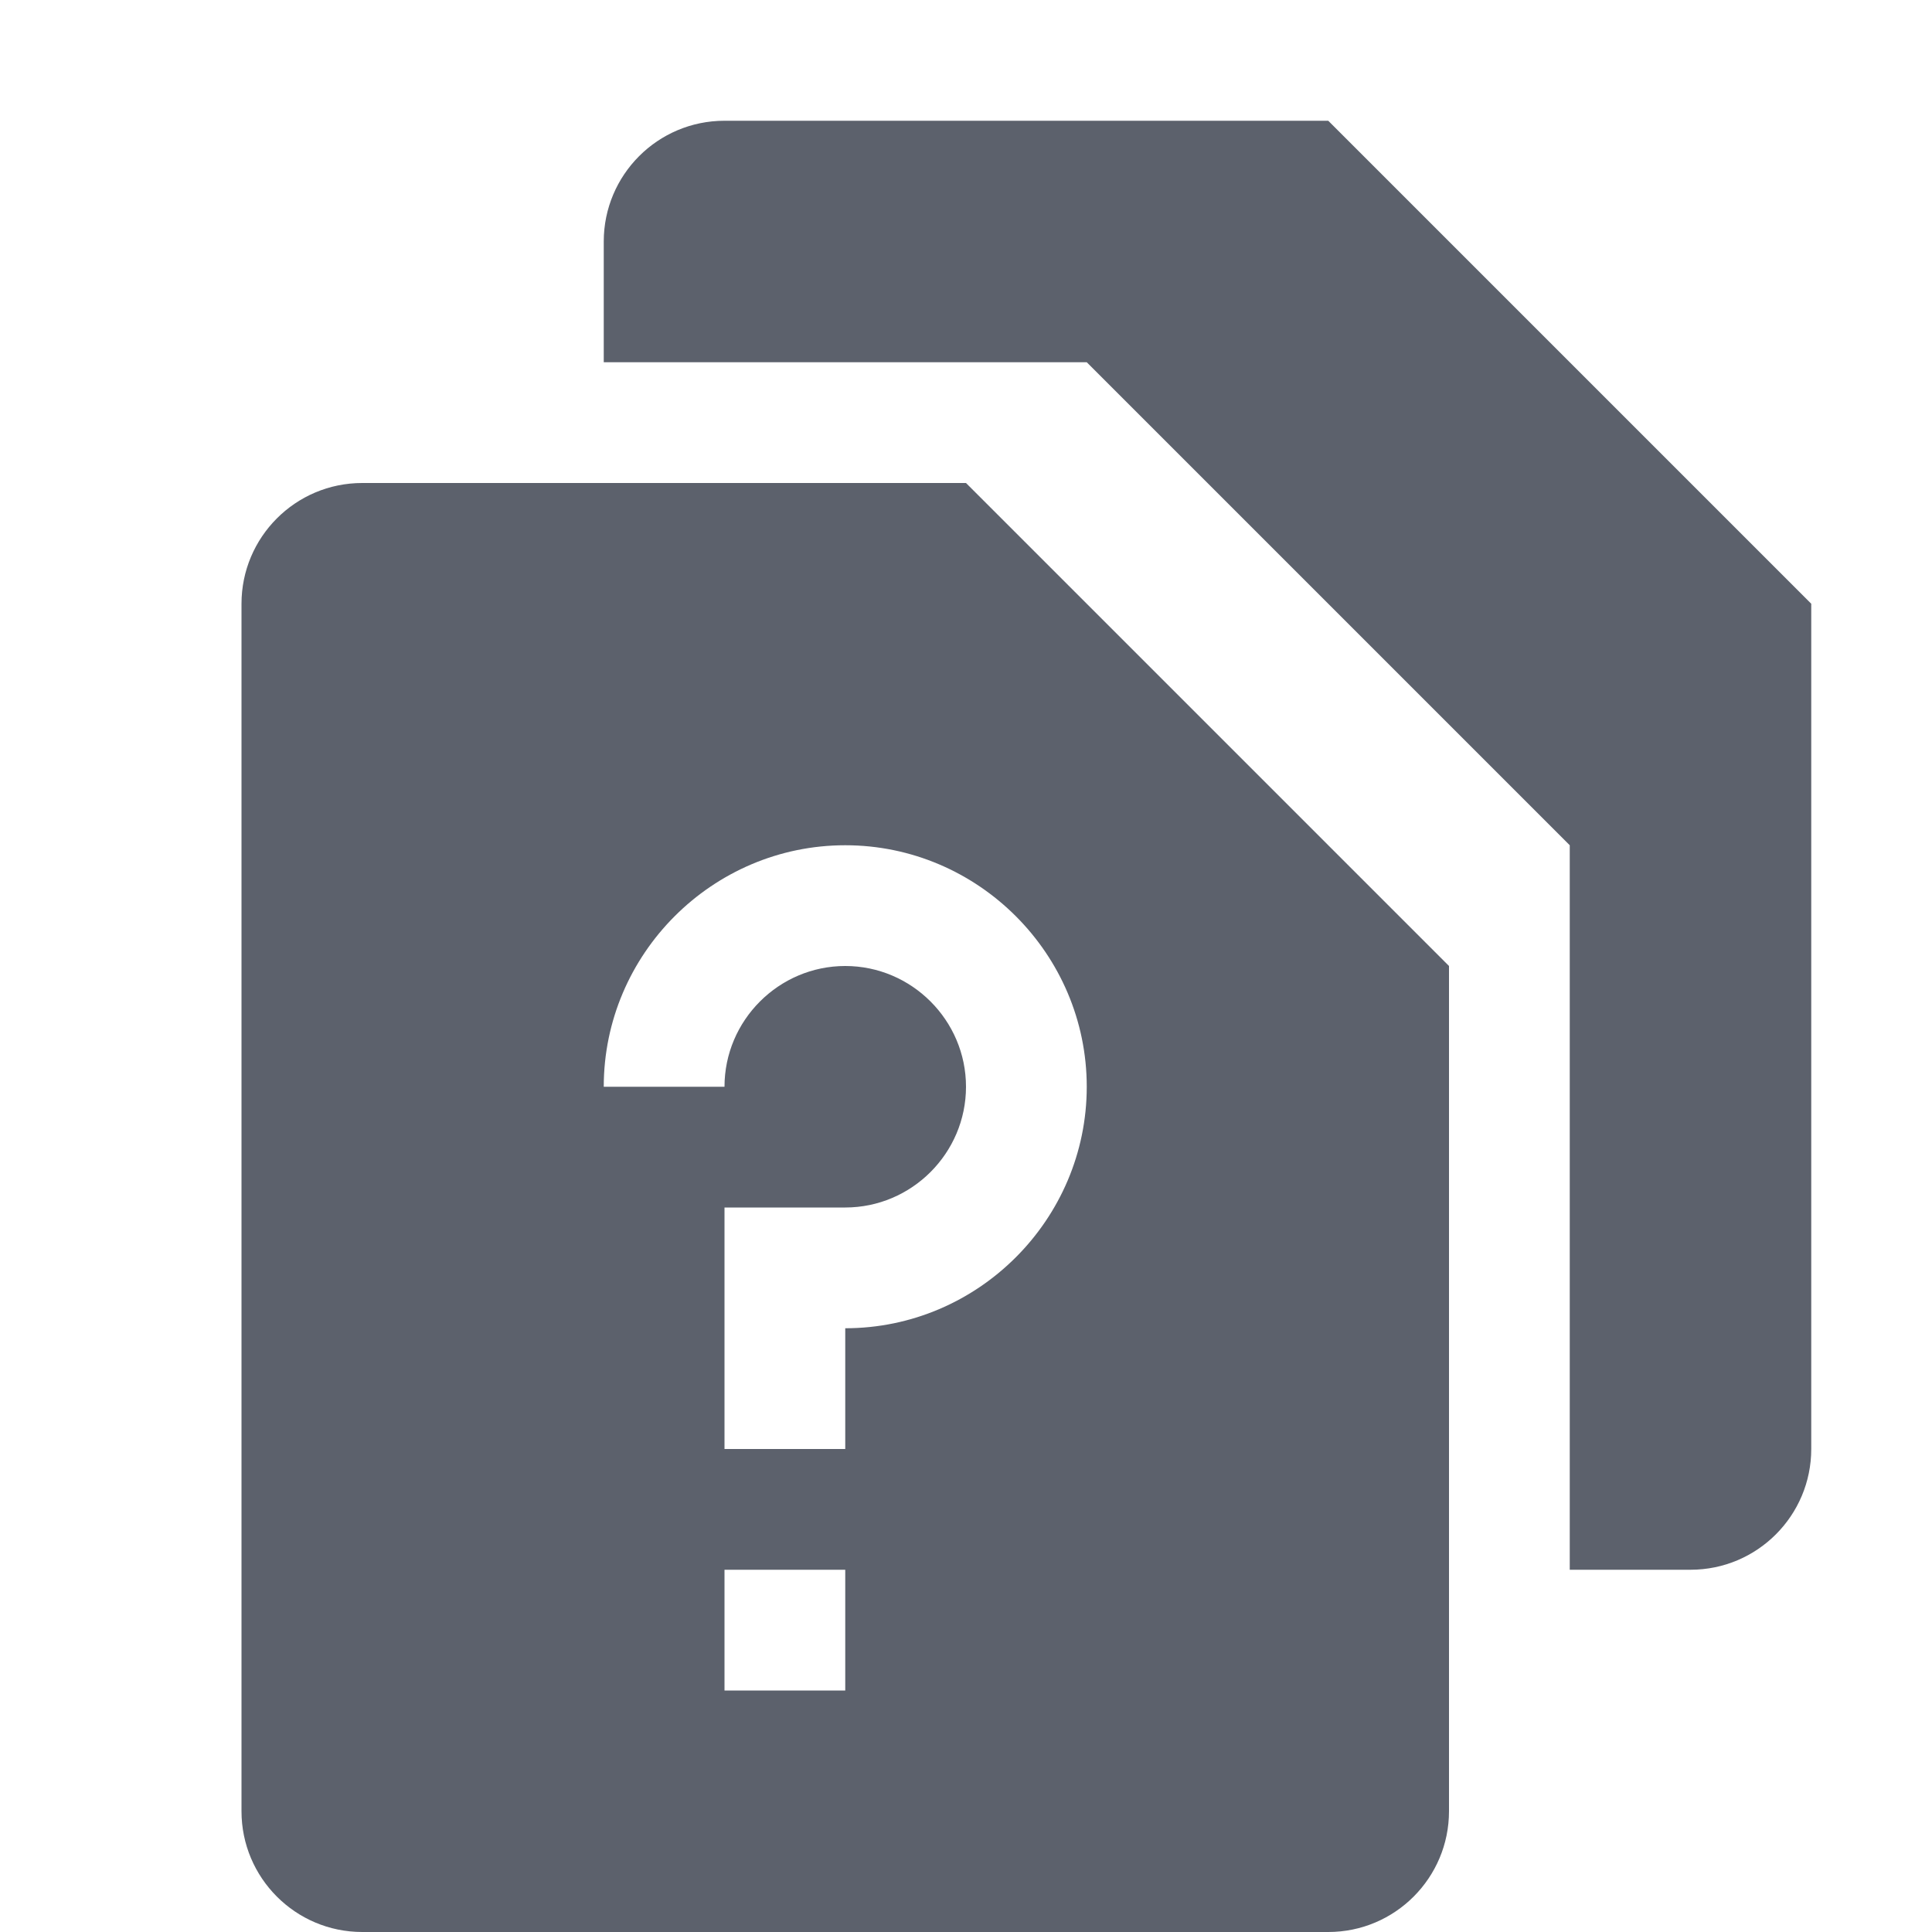 <svg height="16" width="16" xmlns="http://www.w3.org/2000/svg"><path d="m3 4c-.554 0-1 .45-1 1v10c0 .55.446 1 1 1h8c .554 0 1-.45 1-1v-7l-4-4zm4 3c1.1 0 2 .9 2 2s-.9 2-2 2v1h-1v-2h1c .55 0 1-.45 1-1s-.45-1-1-1-1 .45-1 1h-1c0-1.1.9-2 2-2zm-1 6h1v1h-1z" fill="#5c616c"/><path d="m6 1c-.554 0-1 .45-1 1v1h4l4 4v6h1c .554 0 1-.45 1-1v-7l-4-4z" fill="#5c616c"/></svg>